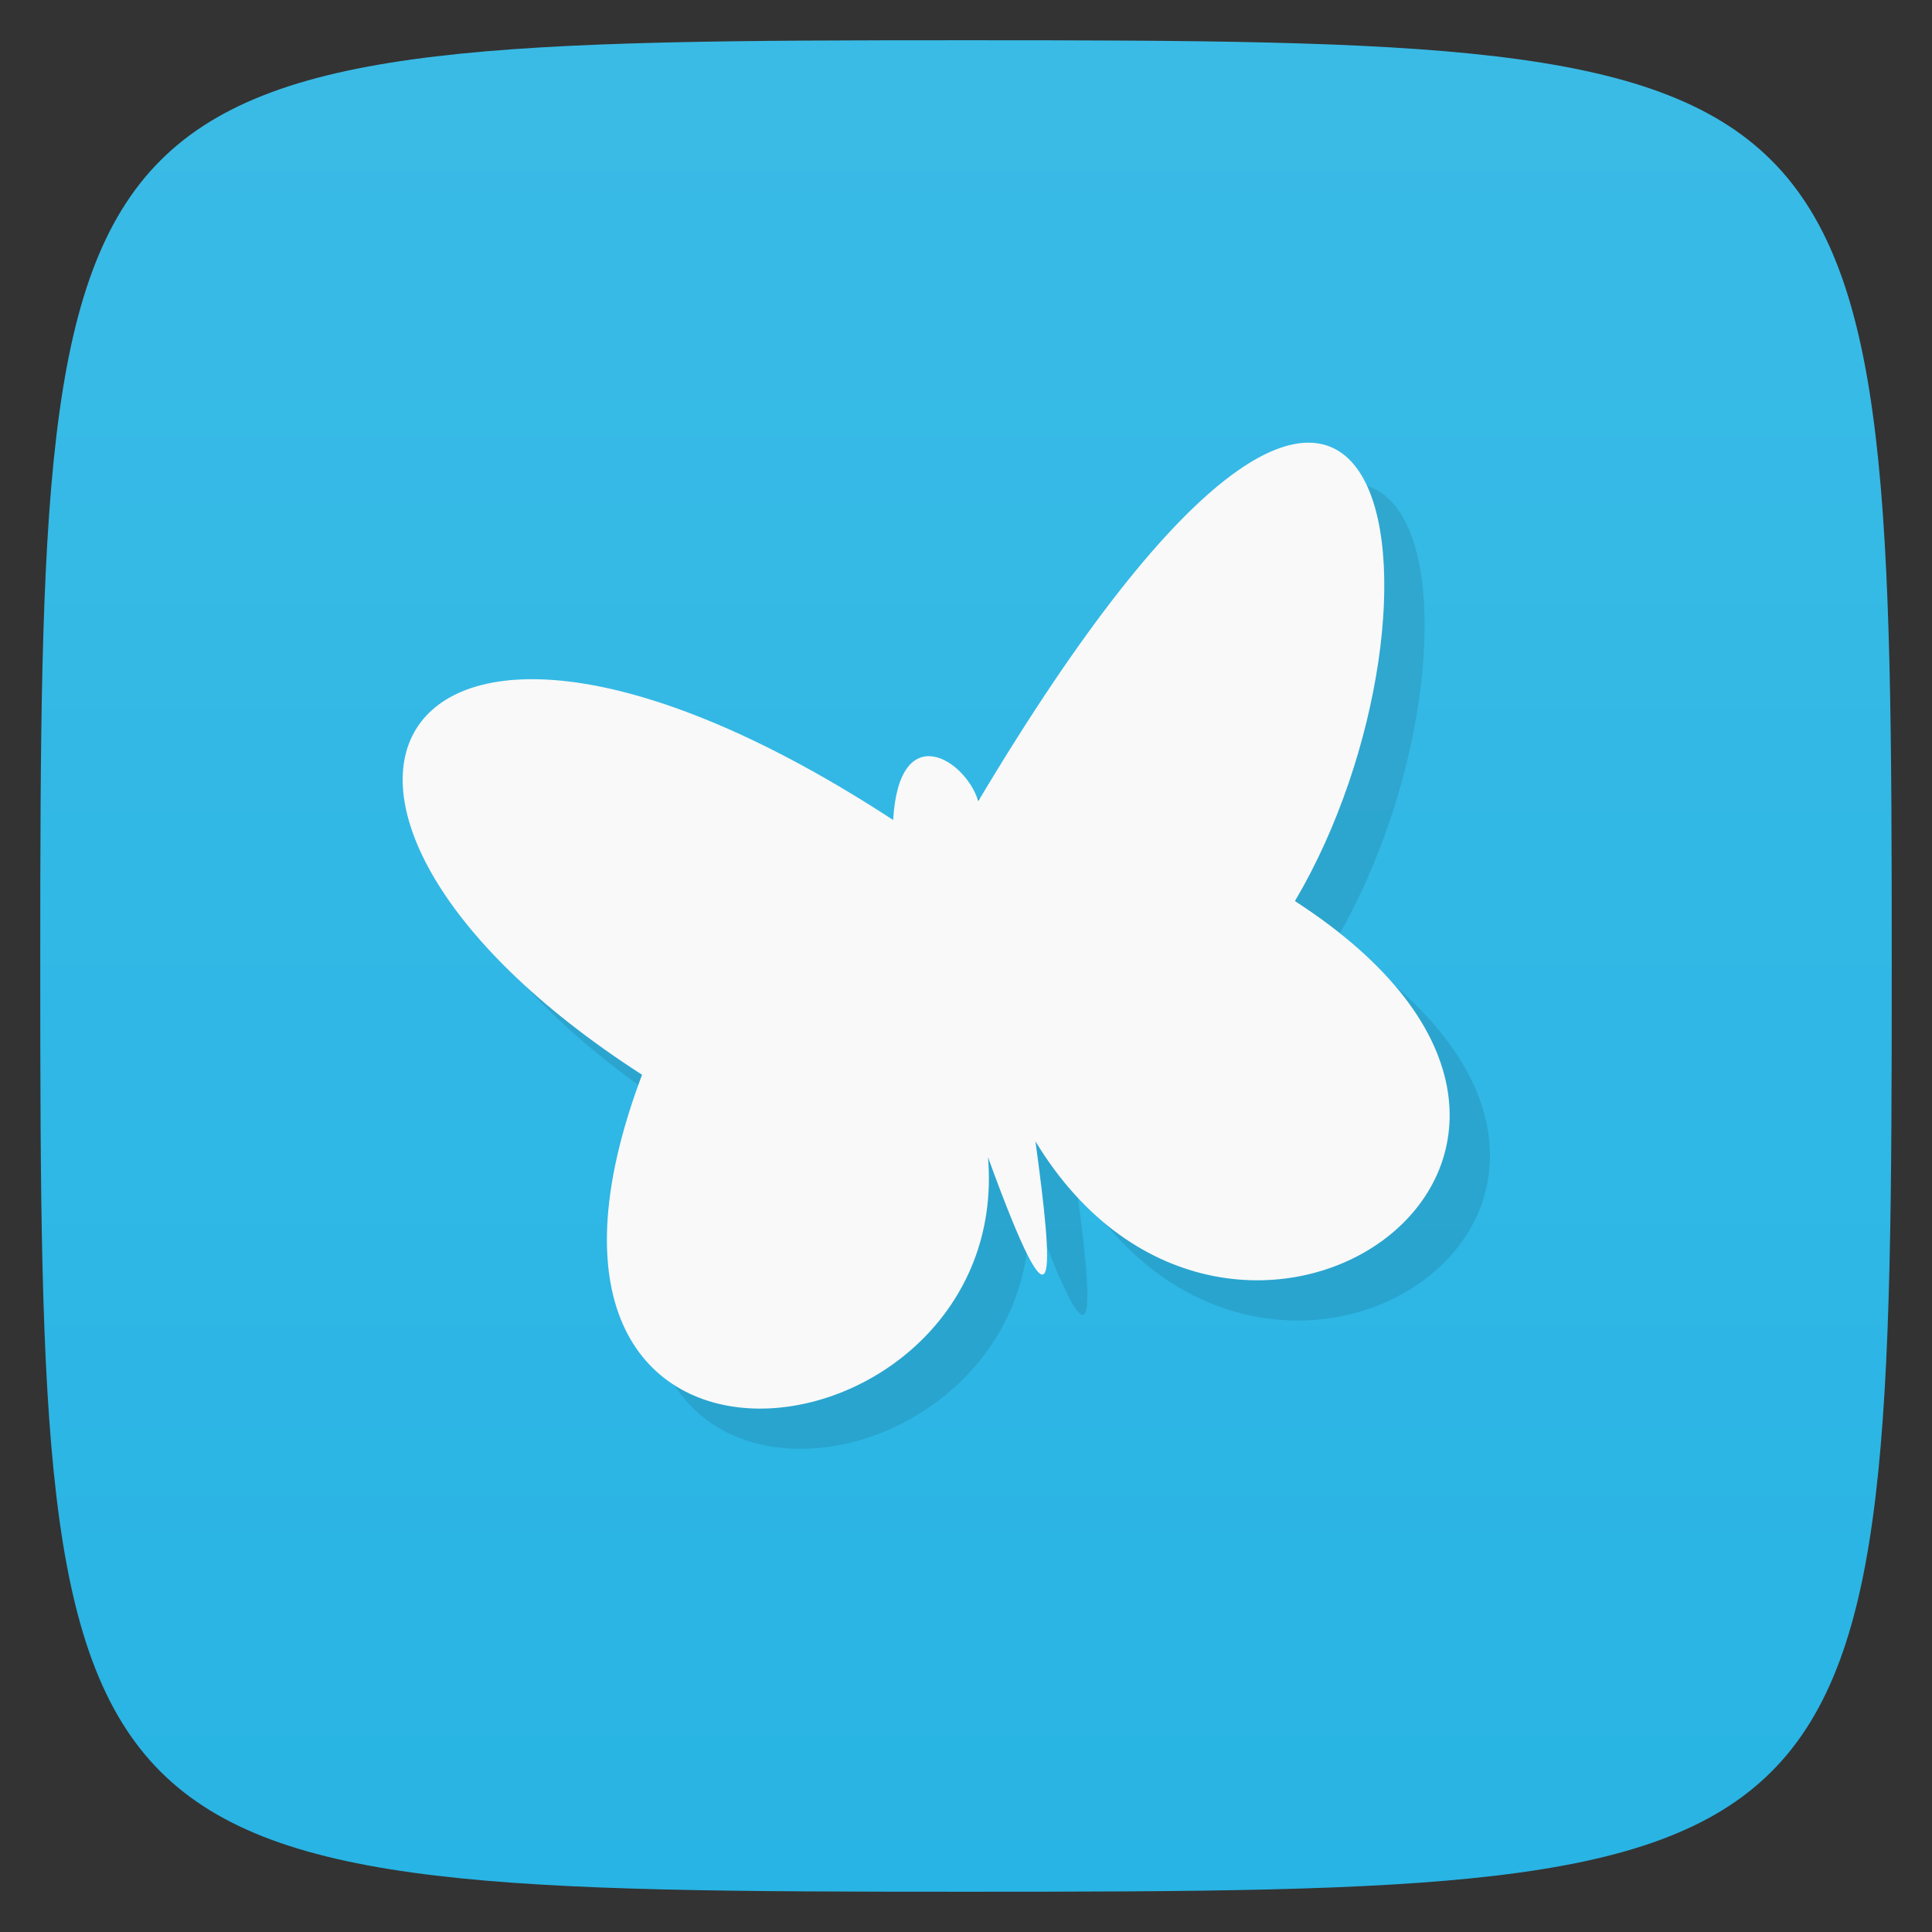 <svg viewBox="0 0 48 48" xmlns="http://www.w3.org/2000/svg" xmlns:xlink="http://www.w3.org/1999/xlink">
  <rect x="0" y="0" width="48" height="48" fill="#333333" stroke="none"/>
  <linearGradient id="a" gradientUnits="userSpaceOnUse" x2="0" y1="38.592" y2="4.201">
    <stop offset="0" stop-color="#dfcdcd"/>
    <stop offset="1" stop-color="#e6dada"/>
  </linearGradient>
  <linearGradient id="b" gradientUnits="userSpaceOnUse" x2="0" y1="46.996" y2=".998">
    <stop offset="0" stop-color="#28b4e4"/>
    <stop offset="1" stop-color="#3abbe6"/>
  </linearGradient>
  <g fill="url(#a)">
    <path d="m24 1c22.703 0 23 .297 23 23 0 22.703-.297 23-23 23-22.703 0-23-.297-23-23 0-22.703.297-23 23-23z" fill="url(#b)"/>
    <g fill-rule="evenodd" transform="matrix(.897 0 0 .923 2.146 2.359)">
      <path d="m26.09 29.678c1.956 5.223 1.82 3.173 1.314-.429 5.436 8.717 18.07.369 7.187-6.467 4.81-7.911 2.981-21.836-8.771-2.688-.341-1.111-2.19-2.265-2.357.506-13.842-8.788-18.729-.519-6.955 6.857-4.896 12.618 10.298 10.604 9.582 2.221z" fill="#000" opacity=".1"/>
      <path d="m24.973 28.595c1.956 5.223 1.82 3.173 1.314-.429 5.436 8.717 18.07.369 7.187-6.467 4.81-7.911 2.981-21.836-8.771-2.688-.341-1.111-2.19-2.265-2.357.506-13.842-8.788-18.729-.519-6.955 6.857-4.896 12.618 10.298 10.604 9.582 2.221" fill="#f9f9f9"/>
    </g>
  </g>
</svg>
